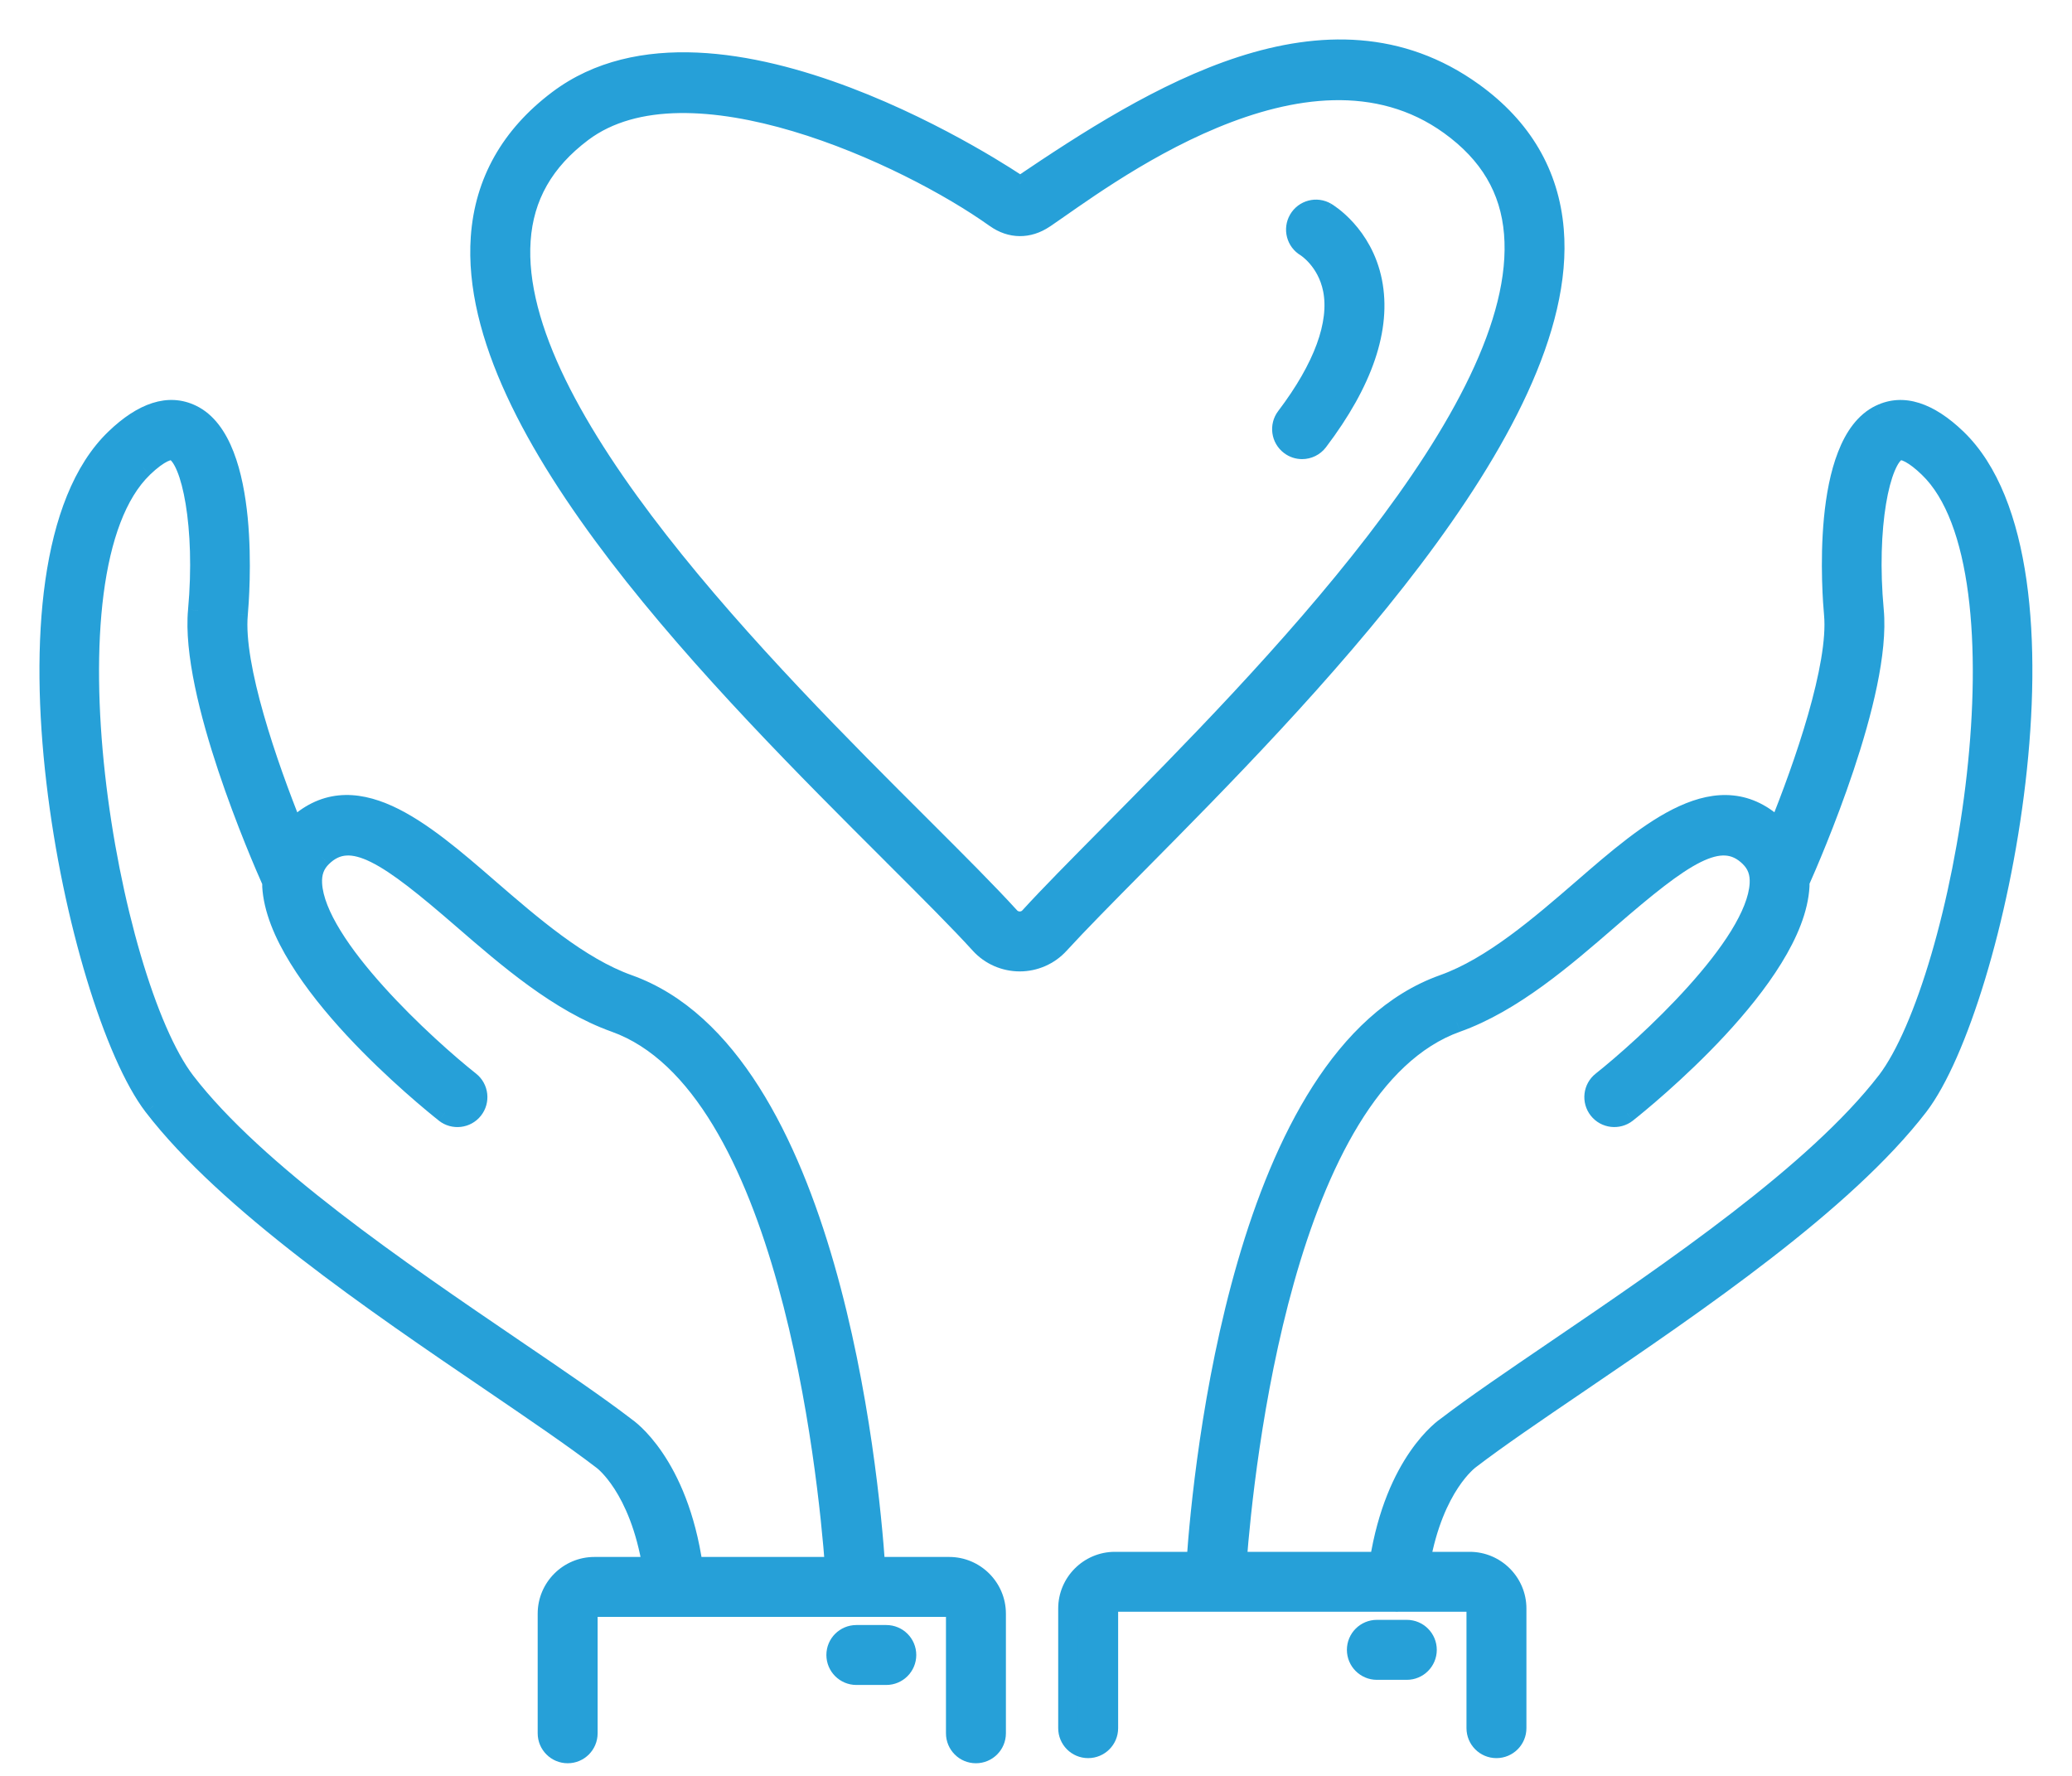 <svg width="42" height="36" viewBox="0 0 42 36" fill="none" xmlns="http://www.w3.org/2000/svg">
<path fill-rule="evenodd" clip-rule="evenodd" d="M38.241 21.924C36.81 23.779 33.89 25.765 31.543 27.361C30.648 27.97 29.876 28.495 29.326 28.918C29.281 28.947 28.283 29.63 27.963 31.658H25.07C25.216 29.747 26.019 21.978 29.529 20.726C30.664 20.321 31.703 19.421 32.62 18.627C34.111 17.337 34.876 16.793 35.468 17.374C35.615 17.519 35.678 17.691 35.666 17.915C35.597 19.178 33.336 21.234 32.469 21.92C32.293 22.06 32.263 22.317 32.403 22.493C32.542 22.669 32.798 22.699 32.976 22.56C33.324 22.284 36.38 19.814 36.48 17.959C36.481 17.932 36.476 17.907 36.476 17.881C36.727 17.32 38.142 14.064 37.985 12.374C37.828 10.679 38.111 9.309 38.463 9.139C38.58 9.084 38.82 9.215 39.095 9.48C41.259 11.56 39.806 19.879 38.241 21.924ZM39.66 8.892C39.094 8.346 38.572 8.182 38.11 8.404C36.889 8.992 37.141 12.097 37.173 12.45C37.271 13.504 36.568 15.522 36.048 16.804C36.045 16.8 36.043 16.796 36.039 16.793C34.849 15.621 33.444 16.835 32.087 18.011C31.224 18.758 30.246 19.604 29.255 19.958C25.195 21.405 24.386 29.726 24.252 31.658H22.6C22.076 31.658 21.65 32.084 21.65 32.608V35.032C21.65 35.258 21.832 35.44 22.057 35.44C22.283 35.44 22.465 35.258 22.465 35.032V32.608C22.465 32.534 22.526 32.473 22.6 32.473H28.297C28.305 32.474 28.312 32.474 28.319 32.474C28.321 32.474 28.323 32.473 28.326 32.473H29.791C29.865 32.473 29.925 32.534 29.925 32.608V35.032C29.925 35.258 30.108 35.44 30.333 35.44C30.558 35.44 30.741 35.258 30.741 35.032V32.608C30.741 32.084 30.314 31.658 29.791 31.658H28.791C29.067 30.117 29.774 29.599 29.799 29.581C30.354 29.156 31.117 28.637 32.001 28.035C34.396 26.407 37.377 24.38 38.887 22.42C40.463 20.363 42.311 11.441 39.66 8.892Z" fill="#26A0D8"/>
<path d="M31.543 27.361L31.43 27.196L31.43 27.196L31.543 27.361ZM29.326 28.918L29.436 29.085L29.442 29.081L29.448 29.076L29.326 28.918ZM27.963 31.658V31.858H28.134L28.16 31.689L27.963 31.658ZM25.07 31.658L24.871 31.643L24.855 31.858H25.07V31.658ZM29.529 20.726L29.462 20.537L29.461 20.537L29.529 20.726ZM32.62 18.627L32.489 18.476L32.489 18.476L32.62 18.627ZM35.468 17.374L35.608 17.232L35.608 17.232L35.468 17.374ZM35.666 17.915L35.865 17.925L35.865 17.925L35.666 17.915ZM32.469 21.92L32.345 21.764L32.345 21.764L32.469 21.92ZM32.403 22.493L32.56 22.369L32.56 22.369L32.403 22.493ZM32.976 22.56L33.099 22.717L33.1 22.716L32.976 22.56ZM36.48 17.959L36.28 17.947L36.28 17.948L36.48 17.959ZM36.476 17.881L36.294 17.799L36.276 17.838V17.881H36.476ZM37.985 12.374L38.184 12.356L38.184 12.356L37.985 12.374ZM38.463 9.139L38.378 8.958L38.377 8.959L38.463 9.139ZM39.095 9.48L38.956 9.624L38.956 9.624L39.095 9.48ZM38.11 8.404L38.024 8.224L38.023 8.224L38.11 8.404ZM37.173 12.45L37.372 12.431L37.372 12.431L37.173 12.45ZM36.048 16.804L35.904 16.942L36.117 17.166L36.233 16.879L36.048 16.804ZM36.039 16.793L36.184 16.655L36.18 16.65L36.039 16.793ZM32.087 18.011L32.218 18.162L32.218 18.162L32.087 18.011ZM29.255 19.958L29.188 19.769L29.188 19.769L29.255 19.958ZM24.252 31.658V31.858H24.438L24.451 31.672L24.252 31.658ZM28.297 32.473L28.308 32.273H28.297V32.473ZM28.791 31.658L28.594 31.623L28.551 31.858H28.791V31.658ZM29.799 29.581L29.915 29.744L29.92 29.74L29.799 29.581ZM32.001 28.035L31.889 27.87L31.889 27.87L32.001 28.035ZM38.887 22.42L39.046 22.542L39.046 22.542L38.887 22.42ZM38.082 21.801C37.383 22.708 36.312 23.656 35.113 24.581C33.916 25.505 32.605 26.397 31.43 27.196L31.655 27.527C32.828 26.729 34.15 25.831 35.358 24.898C36.564 23.967 37.668 22.994 38.399 22.046L38.082 21.801ZM31.43 27.196C30.538 27.803 29.76 28.332 29.204 28.759L29.448 29.076C29.992 28.658 30.759 28.136 31.655 27.527L31.43 27.196ZM29.216 28.75C29.132 28.806 28.096 29.535 27.765 31.627L28.16 31.689C28.316 30.705 28.634 30.055 28.912 29.652C29.052 29.45 29.181 29.309 29.277 29.218C29.325 29.172 29.364 29.14 29.392 29.118C29.405 29.107 29.416 29.099 29.424 29.093C29.428 29.09 29.431 29.088 29.433 29.087C29.435 29.086 29.436 29.085 29.436 29.085L29.216 28.75ZM27.963 31.458H25.07V31.858H27.963V31.458ZM25.27 31.673C25.342 30.723 25.578 28.318 26.23 25.999C26.556 24.839 26.985 23.71 27.542 22.798C28.101 21.883 28.778 21.206 29.596 20.914L29.461 20.537C28.524 20.872 27.785 21.634 27.201 22.589C26.617 23.545 26.177 24.713 25.845 25.891C25.182 28.247 24.944 30.683 24.871 31.643L25.27 31.673ZM29.596 20.914C30.774 20.494 31.841 19.566 32.751 18.778L32.489 18.476C31.565 19.276 30.555 20.147 29.462 20.537L29.596 20.914ZM32.751 18.778C33.501 18.129 34.046 17.689 34.47 17.478C34.68 17.374 34.841 17.335 34.971 17.343C35.094 17.35 35.209 17.4 35.328 17.517L35.608 17.232C35.431 17.058 35.228 16.957 34.995 16.944C34.768 16.93 34.534 16.999 34.292 17.12C33.814 17.358 33.23 17.835 32.489 18.476L32.751 18.778ZM35.327 17.517C35.43 17.617 35.475 17.732 35.466 17.904L35.865 17.925C35.88 17.65 35.8 17.42 35.608 17.232L35.327 17.517ZM35.466 17.904C35.452 18.17 35.318 18.5 35.089 18.872C34.862 19.239 34.555 19.626 34.218 20C33.545 20.748 32.771 21.426 32.345 21.764L32.593 22.077C33.033 21.729 33.824 21.035 34.515 20.268C34.861 19.884 35.186 19.477 35.429 19.082C35.671 18.691 35.846 18.291 35.865 17.925L35.466 17.904ZM32.345 21.764C32.082 21.972 32.038 22.354 32.246 22.617L32.56 22.369C32.489 22.279 32.504 22.148 32.594 22.077L32.345 21.764ZM32.246 22.617C32.454 22.88 32.836 22.924 33.099 22.717L32.852 22.402C32.761 22.474 32.63 22.458 32.56 22.369L32.246 22.617ZM33.1 22.716C33.277 22.576 34.137 21.882 34.967 20.988C35.382 20.54 35.794 20.038 36.109 19.526C36.423 19.018 36.652 18.482 36.679 17.97L36.28 17.948C36.258 18.364 36.067 18.832 35.769 19.317C35.472 19.798 35.079 20.279 34.674 20.716C33.864 21.588 33.022 22.268 32.852 22.403L33.1 22.716ZM36.679 17.971C36.681 17.942 36.679 17.917 36.678 17.903C36.676 17.885 36.676 17.883 36.676 17.881H36.276C36.276 17.904 36.279 17.928 36.279 17.936C36.28 17.948 36.28 17.949 36.28 17.947L36.679 17.971ZM36.659 17.962C36.785 17.679 37.204 16.719 37.573 15.614C37.938 14.521 38.267 13.248 38.184 12.356L37.786 12.393C37.86 13.191 37.56 14.391 37.194 15.488C36.831 16.574 36.417 17.521 36.294 17.799L36.659 17.962ZM38.184 12.356C38.107 11.523 38.138 10.774 38.23 10.217C38.276 9.938 38.337 9.714 38.403 9.554C38.436 9.474 38.468 9.415 38.497 9.374C38.528 9.332 38.547 9.321 38.55 9.319L38.377 8.959C38.292 9 38.225 9.068 38.173 9.14C38.12 9.214 38.074 9.303 38.033 9.402C37.951 9.599 37.885 9.855 37.836 10.152C37.737 10.747 37.706 11.531 37.786 12.393L38.184 12.356ZM38.549 9.32C38.526 9.331 38.515 9.324 38.534 9.328C38.551 9.331 38.581 9.342 38.625 9.365C38.712 9.412 38.826 9.498 38.956 9.624L39.234 9.336C39.089 9.196 38.946 9.084 38.815 9.013C38.75 8.978 38.681 8.949 38.612 8.936C38.544 8.922 38.459 8.92 38.378 8.958L38.549 9.32ZM38.956 9.624C39.447 10.095 39.754 10.948 39.896 12.04C40.037 13.123 40.011 14.405 39.868 15.693C39.725 16.98 39.466 18.265 39.147 19.353C38.826 20.447 38.45 21.321 38.082 21.802L38.4 22.045C38.814 21.503 39.207 20.571 39.531 19.465C39.857 18.354 40.12 17.046 40.265 15.737C40.41 14.429 40.439 13.114 40.293 11.988C40.148 10.872 39.825 9.904 39.234 9.335L38.956 9.624ZM39.799 8.748C39.21 8.181 38.599 7.948 38.024 8.224L38.197 8.584C38.545 8.417 38.978 8.512 39.522 9.036L39.799 8.748ZM38.023 8.224C37.653 8.402 37.413 8.761 37.258 9.162C37.1 9.566 37.016 10.04 36.972 10.496C36.885 11.409 36.957 12.288 36.974 12.468L37.372 12.431C37.356 12.259 37.287 11.409 37.37 10.534C37.413 10.096 37.492 9.662 37.63 9.307C37.77 8.949 37.957 8.7 38.197 8.584L38.023 8.224ZM36.974 12.468C37.019 12.954 36.878 13.69 36.65 14.486C36.424 15.274 36.121 16.091 35.863 16.729L36.233 16.879C36.495 16.234 36.803 15.402 37.034 14.596C37.263 13.799 37.425 12.999 37.372 12.431L36.974 12.468ZM36.193 16.666C36.197 16.67 36.2 16.674 36.202 16.676C36.203 16.678 36.205 16.679 36.204 16.678C36.203 16.677 36.201 16.674 36.198 16.671C36.195 16.667 36.19 16.661 36.184 16.655L35.895 16.931C35.89 16.926 35.887 16.922 35.885 16.92C35.884 16.919 35.883 16.917 35.884 16.918C35.884 16.919 35.887 16.922 35.89 16.926C35.893 16.93 35.897 16.935 35.904 16.942L36.193 16.666ZM36.18 16.65C35.854 16.33 35.502 16.162 35.131 16.125C34.764 16.087 34.398 16.179 34.043 16.34C33.341 16.658 32.627 17.278 31.956 17.86L32.218 18.162C32.904 17.568 33.571 16.993 34.208 16.704C34.523 16.561 34.816 16.495 35.09 16.523C35.36 16.55 35.63 16.671 35.899 16.936L36.18 16.65ZM31.956 17.86C31.085 18.614 30.137 19.431 29.188 19.769L29.322 20.146C30.356 19.777 31.364 18.901 32.218 18.162L31.956 17.86ZM29.188 19.769C28.116 20.151 27.274 20.982 26.611 22.017C25.948 23.053 25.455 24.309 25.089 25.57C24.357 28.093 24.119 30.673 24.052 31.644L24.451 31.672C24.518 30.711 24.753 28.164 25.473 25.682C25.834 24.441 26.313 23.224 26.948 22.233C27.583 21.241 28.364 20.488 29.322 20.146L29.188 19.769ZM24.252 31.458H22.6V31.858H24.252V31.458ZM22.6 31.458C21.966 31.458 21.45 31.974 21.45 32.608H21.85C21.85 32.195 22.186 31.858 22.6 31.858V31.458ZM21.45 32.608V35.032H21.85V32.608H21.45ZM21.45 35.032C21.45 35.368 21.721 35.64 22.057 35.64V35.24C21.942 35.24 21.85 35.147 21.85 35.032H21.45ZM22.057 35.64C22.393 35.64 22.665 35.368 22.665 35.032H22.265C22.265 35.147 22.172 35.24 22.057 35.24V35.64ZM22.665 35.032V32.608H22.265V35.032H22.665ZM22.665 32.608C22.665 32.645 22.636 32.673 22.6 32.673V32.273C22.416 32.273 22.265 32.423 22.265 32.608H22.665ZM22.6 32.673H28.297V32.273H22.6V32.673ZM28.286 32.673C28.289 32.673 28.288 32.673 28.295 32.674C28.3 32.674 28.309 32.674 28.319 32.674V32.274C28.322 32.274 28.324 32.275 28.321 32.274C28.32 32.274 28.319 32.274 28.316 32.274C28.314 32.274 28.311 32.274 28.308 32.273L28.286 32.673ZM28.319 32.674C28.339 32.674 28.355 32.672 28.363 32.67C28.368 32.669 28.372 32.668 28.373 32.667C28.375 32.667 28.377 32.666 28.376 32.666C28.376 32.666 28.376 32.666 28.375 32.667C28.375 32.667 28.374 32.667 28.373 32.667C28.37 32.668 28.367 32.669 28.363 32.67C28.354 32.671 28.341 32.673 28.326 32.673V32.273C28.309 32.273 28.295 32.275 28.285 32.277C28.28 32.278 28.276 32.279 28.273 32.28C28.271 32.281 28.269 32.281 28.268 32.281C28.267 32.282 28.268 32.281 28.27 32.281C28.271 32.281 28.274 32.28 28.278 32.279C28.286 32.277 28.3 32.274 28.319 32.274V32.674ZM28.326 32.673H29.791V32.273H28.326V32.673ZM29.791 32.673C29.754 32.673 29.726 32.644 29.726 32.608H30.125C30.125 32.424 29.976 32.273 29.791 32.273V32.673ZM29.726 32.608V35.032H30.125V32.608H29.726ZM29.726 35.032C29.726 35.368 29.997 35.64 30.333 35.64V35.24C30.218 35.24 30.125 35.147 30.125 35.032H29.726ZM30.333 35.64C30.669 35.64 30.941 35.368 30.941 35.032H30.541C30.541 35.147 30.448 35.24 30.333 35.24V35.64ZM30.941 35.032V32.608H30.541V35.032H30.941ZM30.941 32.608C30.941 31.974 30.425 31.458 29.791 31.458V31.858C30.204 31.858 30.541 32.195 30.541 32.608H30.941ZM29.791 31.458H28.791V31.858H29.791V31.458ZM28.987 31.693C29.254 30.209 29.928 29.735 29.915 29.744L29.682 29.419C29.62 29.463 28.881 30.025 28.594 31.623L28.987 31.693ZM29.92 29.74C30.47 29.319 31.228 28.803 32.114 28.201L31.889 27.87C31.006 28.47 30.237 28.993 29.677 29.423L29.92 29.74ZM32.114 28.201C33.31 27.387 34.659 26.47 35.898 25.51C37.136 24.552 38.275 23.543 39.046 22.542L38.729 22.298C37.989 23.258 36.883 24.242 35.654 25.194C34.426 26.145 33.087 27.055 31.889 27.87L32.114 28.201ZM39.046 22.542C39.463 21.997 39.882 21.025 40.237 19.855C40.594 18.678 40.892 17.278 41.057 15.863C41.222 14.45 41.256 13.013 41.078 11.764C40.9 10.52 40.509 9.431 39.799 8.748L39.522 9.036C40.137 9.628 40.509 10.61 40.681 11.82C40.853 13.024 40.823 14.425 40.66 15.817C40.498 17.209 40.204 18.585 39.854 19.739C39.502 20.899 39.1 21.814 38.728 22.299L39.046 22.542Z" fill="#26A0D8"/>
<path fill-rule="evenodd" clip-rule="evenodd" d="M12.69 28.935C12.115 28.493 11.338 27.964 10.438 27.352C8.095 25.759 5.18 23.776 3.757 21.924C2.191 19.879 0.738 11.56 2.902 9.479C3.23 9.163 3.443 9.096 3.532 9.139C3.882 9.306 4.165 10.677 4.012 12.374C3.855 14.07 5.276 17.343 5.518 17.887C5.518 17.912 5.514 17.934 5.515 17.959C5.615 19.814 8.671 22.284 9.019 22.56C9.197 22.7 9.453 22.669 9.592 22.493C9.732 22.317 9.702 22.06 9.525 21.92C8.659 21.234 6.397 19.178 6.329 17.915C6.317 17.691 6.38 17.519 6.527 17.374C7.118 16.793 7.884 17.336 9.375 18.627C10.291 19.421 11.33 20.32 12.466 20.726C15.979 21.979 16.78 29.84 16.924 31.762H14.049C13.746 29.653 12.713 28.949 12.69 28.935ZM19.24 31.762H17.743C17.61 29.817 16.801 21.406 12.74 19.958C11.748 19.604 10.771 18.758 9.908 18.011C8.551 16.836 7.146 15.62 5.955 16.793C5.951 16.797 5.949 16.801 5.945 16.805C5.427 15.524 4.726 13.505 4.824 12.448C4.856 12.096 5.099 8.986 3.884 8.404C3.425 8.183 2.902 8.347 2.336 8.892C-0.314 11.441 1.534 20.363 3.11 22.421C4.613 24.376 7.588 26.4 9.979 28.026C10.869 28.631 11.637 29.154 12.213 29.595C12.221 29.601 12.96 30.14 13.224 31.762H12.049C11.525 31.762 11.099 32.188 11.099 32.712V35.136C11.099 35.361 11.281 35.544 11.507 35.544C11.732 35.544 11.914 35.361 11.914 35.136V32.712C11.914 32.638 11.975 32.577 12.049 32.577H19.24C19.314 32.577 19.375 32.638 19.375 32.712V35.136C19.375 35.361 19.557 35.544 19.782 35.544C20.008 35.544 20.19 35.361 20.19 35.136V32.712C20.19 32.188 19.764 31.762 19.24 31.762Z" fill="#26A0D8"/>
<path d="M10.438 27.352L10.325 27.517L10.325 27.517L10.438 27.352ZM3.757 21.924L3.598 22.046L3.599 22.046L3.757 21.924ZM2.902 9.479L3.04 9.624L3.04 9.623L2.902 9.479ZM3.532 9.139L3.445 9.319L3.445 9.319L3.532 9.139ZM4.012 12.374L4.211 12.393L4.211 12.392L4.012 12.374ZM5.518 17.887H5.718V17.845L5.701 17.806L5.518 17.887ZM5.515 17.959L5.715 17.948L5.715 17.946L5.515 17.959ZM9.019 22.56L8.895 22.716L8.895 22.717L9.019 22.56ZM9.592 22.493L9.435 22.369L9.435 22.369L9.592 22.493ZM9.525 21.92L9.65 21.764L9.65 21.764L9.525 21.92ZM6.329 17.915L6.129 17.925L6.129 17.925L6.329 17.915ZM6.527 17.374L6.387 17.231L6.387 17.232L6.527 17.374ZM9.375 18.627L9.506 18.476H9.506L9.375 18.627ZM12.466 20.726L12.399 20.914L12.399 20.914L12.466 20.726ZM16.924 31.762V31.962H17.14L17.123 31.747L16.924 31.762ZM14.049 31.762L13.851 31.79L13.875 31.962H14.049V31.762ZM17.743 31.762L17.544 31.776L17.556 31.962H17.743V31.762ZM12.74 19.958L12.807 19.769L12.807 19.769L12.74 19.958ZM9.908 18.011L9.777 18.162L9.777 18.162L9.908 18.011ZM5.955 16.793L6.094 16.937L6.096 16.935L5.955 16.793ZM5.945 16.805L5.76 16.88L5.875 17.164L6.088 16.945L5.945 16.805ZM4.824 12.448L5.023 12.467L5.023 12.466L4.824 12.448ZM3.884 8.404L3.798 8.584L3.798 8.584L3.884 8.404ZM2.336 8.892L2.475 9.036L2.475 9.036L2.336 8.892ZM3.11 22.421L2.951 22.542L2.952 22.543L3.11 22.421ZM9.979 28.026L10.092 27.861L10.092 27.861L9.979 28.026ZM12.213 29.595L12.091 29.754L12.099 29.76L12.213 29.595ZM13.224 31.762V31.962H13.459L13.421 31.73L13.224 31.762ZM12.812 28.776C12.231 28.33 11.448 27.797 10.55 27.187L10.325 27.517C11.227 28.131 11.999 28.656 12.568 29.093L12.812 28.776ZM10.55 27.187C9.378 26.389 8.069 25.499 6.875 24.577C5.679 23.653 4.611 22.707 3.916 21.803L3.599 22.046C4.326 22.993 5.427 23.964 6.63 24.893C7.835 25.824 9.155 26.721 10.325 27.517L10.55 27.187ZM3.916 21.803C3.548 21.322 3.171 20.448 2.85 19.353C2.531 18.265 2.272 16.98 2.129 15.693C1.986 14.405 1.96 13.123 2.1 12.04C2.242 10.948 2.55 10.095 3.04 9.624L2.763 9.335C2.171 9.904 1.849 10.872 1.704 11.988C1.557 13.114 1.586 14.43 1.732 15.737C1.877 17.046 2.14 18.354 2.466 19.466C2.791 20.571 3.183 21.504 3.598 22.046L3.916 21.803ZM3.04 9.623C3.196 9.474 3.314 9.393 3.394 9.354C3.486 9.31 3.487 9.339 3.445 9.319L3.619 8.959C3.488 8.895 3.338 8.937 3.219 8.994C3.089 9.058 2.936 9.169 2.763 9.335L3.04 9.623ZM3.445 9.319C3.448 9.32 3.467 9.331 3.497 9.373C3.526 9.413 3.558 9.472 3.591 9.552C3.657 9.712 3.717 9.936 3.763 10.215C3.855 10.772 3.888 11.522 3.812 12.356L4.211 12.392C4.289 11.529 4.256 10.745 4.158 10.15C4.109 9.853 4.042 9.597 3.961 9.4C3.92 9.302 3.874 9.213 3.821 9.139C3.77 9.067 3.703 8.999 3.618 8.958L3.445 9.319ZM3.812 12.356C3.73 13.25 4.06 14.53 4.425 15.626C4.794 16.733 5.213 17.694 5.336 17.969L5.701 17.806C5.581 17.536 5.168 16.589 4.805 15.499C4.438 14.399 4.137 13.194 4.211 12.393L3.812 12.356ZM5.318 17.887C5.318 17.887 5.318 17.888 5.318 17.891C5.318 17.895 5.318 17.898 5.317 17.906C5.316 17.919 5.314 17.944 5.316 17.972L5.715 17.946C5.715 17.95 5.715 17.951 5.715 17.94C5.716 17.936 5.717 17.927 5.717 17.919C5.718 17.911 5.718 17.9 5.718 17.887H5.318ZM5.315 17.97C5.343 18.482 5.572 19.018 5.886 19.526C6.201 20.038 6.612 20.54 7.027 20.988C7.858 21.882 8.718 22.576 8.895 22.716L9.143 22.403C8.973 22.268 8.131 21.588 7.321 20.716C6.916 20.279 6.523 19.798 6.226 19.317C5.928 18.832 5.737 18.364 5.715 17.948L5.315 17.97ZM8.895 22.717C9.159 22.925 9.541 22.88 9.749 22.617L9.435 22.369C9.364 22.459 9.234 22.474 9.143 22.403L8.895 22.717ZM9.749 22.617C9.957 22.354 9.912 21.972 9.65 21.764L9.401 22.077C9.491 22.148 9.506 22.279 9.435 22.369L9.749 22.617ZM9.65 21.764C9.223 21.426 8.45 20.748 7.777 20C7.44 19.626 7.132 19.239 6.906 18.872C6.676 18.5 6.543 18.169 6.529 17.904L6.129 17.925C6.149 18.291 6.324 18.691 6.565 19.082C6.809 19.477 7.134 19.884 7.479 20.268C8.171 21.035 8.961 21.729 9.401 22.077L9.65 21.764ZM6.529 17.904C6.52 17.731 6.565 17.617 6.667 17.517L6.387 17.232C6.195 17.42 6.115 17.65 6.129 17.925L6.529 17.904ZM6.667 17.517C6.786 17.4 6.901 17.35 7.024 17.343C7.153 17.335 7.315 17.374 7.524 17.478C7.949 17.689 8.494 18.129 9.244 18.779L9.506 18.476C8.765 17.835 8.181 17.358 7.702 17.12C7.46 16.999 7.227 16.93 7 16.944C6.766 16.958 6.564 17.058 6.387 17.231L6.667 17.517ZM9.244 18.779C10.153 19.566 11.221 20.494 12.399 20.914L12.533 20.537C11.44 20.147 10.429 19.276 9.506 18.476L9.244 18.779ZM12.399 20.914C13.216 21.206 13.894 21.889 14.453 22.812C15.012 23.734 15.44 24.875 15.766 26.047C16.418 28.39 16.653 30.821 16.724 31.777L17.123 31.747C17.051 30.782 16.814 28.32 16.151 25.939C15.82 24.749 15.38 23.57 14.796 22.605C14.212 21.642 13.472 20.872 12.533 20.537L12.399 20.914ZM16.924 31.562H14.049V31.962H16.924V31.562ZM14.246 31.734C13.935 29.563 12.865 28.807 12.793 28.764L12.587 29.106C12.561 29.09 13.557 29.744 13.851 31.79L14.246 31.734ZM19.24 31.562H17.743V31.962H19.24V31.562ZM17.943 31.748C17.876 30.771 17.639 28.166 16.907 25.619C16.541 24.345 16.048 23.077 15.385 22.033C14.722 20.988 13.879 20.152 12.807 19.769L12.672 20.146C13.631 20.488 14.412 21.246 15.047 22.247C15.682 23.247 16.162 24.476 16.522 25.729C17.243 28.236 17.477 30.808 17.544 31.776L17.943 31.748ZM12.807 19.769C11.858 19.431 10.91 18.614 10.039 17.86L9.777 18.162C10.631 18.901 11.639 19.777 12.672 20.146L12.807 19.769ZM10.039 17.86C9.368 17.278 8.654 16.658 7.952 16.339C7.597 16.178 7.231 16.087 6.864 16.124C6.493 16.162 6.141 16.329 5.815 16.65L6.096 16.935C6.365 16.67 6.635 16.549 6.905 16.522C7.179 16.494 7.472 16.56 7.787 16.703C8.424 16.993 9.091 17.568 9.777 18.162L10.039 17.86ZM5.817 16.649C5.808 16.657 5.802 16.664 5.798 16.67C5.793 16.675 5.79 16.679 5.789 16.68C5.788 16.682 5.789 16.68 5.791 16.678C5.793 16.676 5.796 16.671 5.802 16.666L6.088 16.945C6.096 16.938 6.101 16.931 6.105 16.926C6.108 16.922 6.111 16.918 6.111 16.918C6.112 16.917 6.11 16.919 6.108 16.922C6.105 16.925 6.101 16.931 6.094 16.937L5.817 16.649ZM6.13 16.73C5.873 16.093 5.571 15.275 5.346 14.487C5.118 13.691 4.978 12.954 5.023 12.467L4.625 12.43C4.572 12.999 4.733 13.799 4.961 14.597C5.191 15.403 5.499 16.236 5.76 16.88L6.13 16.73ZM5.023 12.466C5.039 12.286 5.109 11.406 5.021 10.493C4.976 10.037 4.891 9.562 4.734 9.159C4.579 8.759 4.34 8.4 3.971 8.223L3.798 8.584C4.035 8.698 4.222 8.946 4.362 9.304C4.5 9.659 4.58 10.093 4.622 10.531C4.708 11.407 4.64 12.258 4.624 12.431L5.023 12.466ZM3.971 8.223C3.398 7.948 2.786 8.181 2.198 8.748L2.475 9.036C3.019 8.513 3.451 8.418 3.798 8.584L3.971 8.223ZM2.198 8.748C1.487 9.431 1.097 10.52 0.919 11.764C0.741 13.013 0.774 14.45 0.94 15.864C1.105 17.279 1.403 18.678 1.76 19.855C2.115 21.026 2.535 21.998 2.951 22.542L3.269 22.299C2.898 21.814 2.495 20.9 2.143 19.739C1.793 18.585 1.499 17.209 1.337 15.817C1.174 14.425 1.144 13.025 1.315 11.82C1.488 10.61 1.86 9.628 2.475 9.036L2.198 8.748ZM2.952 22.543C3.719 23.541 4.855 24.548 6.089 25.505C7.326 26.463 8.672 27.379 9.867 28.191L10.092 27.861C8.895 27.047 7.559 26.138 6.334 25.189C5.108 24.238 4.004 23.256 3.269 22.299L2.952 22.543ZM9.867 28.191C10.758 28.798 11.521 29.317 12.091 29.754L12.335 29.437C11.753 28.991 10.979 28.465 10.092 27.861L9.867 28.191ZM12.099 29.76C12.065 29.736 12.772 30.229 13.026 31.794L13.421 31.73C13.148 30.051 12.377 29.466 12.327 29.431L12.099 29.76ZM13.224 31.562H12.049V31.962H13.224V31.562ZM12.049 31.562C11.415 31.562 10.899 32.078 10.899 32.712H11.299C11.299 32.299 11.636 31.962 12.049 31.962V31.562ZM10.899 32.712V35.136H11.299V32.712H10.899ZM10.899 35.136C10.899 35.472 11.171 35.744 11.507 35.744V35.344C11.392 35.344 11.299 35.251 11.299 35.136H10.899ZM11.507 35.744C11.843 35.744 12.114 35.472 12.114 35.136H11.714C11.714 35.251 11.622 35.344 11.507 35.344V35.744ZM12.114 35.136V32.712H11.714V35.136H12.114ZM12.114 32.712C12.114 32.748 12.086 32.777 12.049 32.777V32.377C11.864 32.377 11.714 32.528 11.714 32.712H12.114ZM12.049 32.777H19.24V32.377H12.049V32.777ZM19.24 32.777C19.203 32.777 19.175 32.748 19.175 32.712H19.575C19.575 32.528 19.425 32.377 19.24 32.377V32.777ZM19.175 32.712V35.136H19.575V32.712H19.175ZM19.175 35.136C19.175 35.472 19.446 35.744 19.782 35.744V35.344C19.668 35.344 19.575 35.251 19.575 35.136H19.175ZM19.782 35.744C20.118 35.744 20.39 35.472 20.39 35.136H19.99C19.99 35.251 19.897 35.344 19.782 35.344V35.744ZM20.39 35.136V32.712H19.99V35.136H20.39ZM20.39 32.712C20.39 32.078 19.874 31.562 19.24 31.562V31.962C19.653 31.962 19.99 32.299 19.99 32.712H20.39Z" fill="#26A0D8"/>
<path fill-rule="evenodd" clip-rule="evenodd" d="M17.965 33.142H17.359C17.134 33.142 16.951 33.324 16.951 33.549C16.951 33.774 17.134 33.957 17.359 33.957H17.965C18.191 33.957 18.373 33.774 18.373 33.549C18.373 33.324 18.191 33.142 17.965 33.142Z" fill="#26A0D8"/>
<path d="M17.965 33.142H17.359C17.134 33.142 16.951 33.324 16.951 33.549C16.951 33.774 17.134 33.957 17.359 33.957H17.965C18.191 33.957 18.373 33.774 18.373 33.549C18.373 33.324 18.191 33.142 17.965 33.142" stroke="#26A0D8" stroke-width="0.4"/>
<path fill-rule="evenodd" clip-rule="evenodd" d="M28.516 33.037H27.91C27.685 33.037 27.502 33.22 27.502 33.445C27.502 33.67 27.685 33.853 27.91 33.853H28.516C28.742 33.853 28.924 33.67 28.924 33.445C28.924 33.22 28.742 33.037 28.516 33.037Z" fill="#26A0D8"/>
<path d="M28.516 33.037H27.91C27.685 33.037 27.502 33.22 27.502 33.445C27.502 33.67 27.685 33.853 27.91 33.853H28.516C28.742 33.853 28.924 33.67 28.924 33.445C28.924 33.22 28.742 33.037 28.516 33.037" stroke="#26A0D8" stroke-width="0.4"/>
<path fill-rule="evenodd" clip-rule="evenodd" d="M20.868 18.593C20.801 18.666 20.715 18.677 20.67 18.677H20.67C20.624 18.677 20.538 18.665 20.471 18.591C20.034 18.109 19.407 17.484 18.682 16.761C15.551 13.636 10.31 8.407 10.556 4.87C10.618 3.98 11.026 3.263 11.804 2.678C13.943 1.068 18.403 3.15 20.177 4.418C20.487 4.64 20.849 4.643 21.169 4.427C22.288 3.672 26.455 0.417 29.389 2.536C30.188 3.113 30.612 3.83 30.686 4.727C30.985 8.337 25.66 13.716 22.479 16.931C21.832 17.585 21.273 18.149 20.868 18.593ZM31.499 4.66C31.405 3.527 30.856 2.59 29.866 1.875C26.905 -0.263 23.352 1.968 20.713 3.751C20.686 3.769 20.672 3.772 20.652 3.755C20.592 3.712 14.54 -0.402 11.313 2.027C10.35 2.752 9.821 3.69 9.743 4.813C9.471 8.721 14.668 13.907 18.107 17.338C18.824 18.054 19.443 18.672 19.867 19.139C20.07 19.363 20.362 19.491 20.668 19.492H20.67C20.975 19.492 21.266 19.364 21.47 19.142V19.142C21.864 18.711 22.417 18.152 23.058 17.504C26.338 14.19 31.829 8.644 31.499 4.66Z" fill="#26A0D8"/>
<path d="M20.471 18.591L20.323 18.725L20.323 18.726L20.471 18.591ZM18.682 16.761L18.541 16.903L18.541 16.903L18.682 16.761ZM10.556 4.87L10.357 4.856L10.357 4.856L10.556 4.87ZM11.804 2.678L11.684 2.518L11.684 2.518L11.804 2.678ZM20.177 4.418L20.294 4.255L20.294 4.255L20.177 4.418ZM21.169 4.427L21.058 4.261L21.057 4.261L21.169 4.427ZM29.389 2.536L29.271 2.698L29.271 2.698L29.389 2.536ZM30.686 4.727L30.487 4.744L30.487 4.744L30.686 4.727ZM22.479 16.931L22.337 16.79L22.337 16.79L22.479 16.931ZM29.866 1.875L29.983 1.713L29.983 1.713L29.866 1.875ZM20.713 3.751L20.825 3.917L20.825 3.917L20.713 3.751ZM20.652 3.755L20.779 3.6L20.768 3.592L20.652 3.755ZM11.313 2.027L11.434 2.186L11.434 2.186L11.313 2.027ZM9.743 4.813L9.942 4.827L9.942 4.827L9.743 4.813ZM18.107 17.338L18.248 17.197L18.248 17.197L18.107 17.338ZM19.867 19.139L19.719 19.273L19.719 19.273L19.867 19.139ZM20.668 19.492L20.668 19.692H20.668V19.492ZM21.47 19.142L21.617 19.277L21.67 19.22V19.142H21.47ZM21.47 19.142L21.322 19.007L21.27 19.065V19.142H21.47ZM23.058 17.504L22.916 17.364L22.916 17.364L23.058 17.504ZM20.72 18.458C20.713 18.465 20.706 18.47 20.697 18.472C20.688 18.476 20.678 18.477 20.67 18.477V18.877C20.742 18.877 20.895 18.86 21.016 18.727L20.72 18.458ZM20.67 18.477H20.67V18.877H20.67V18.477ZM20.67 18.477C20.663 18.477 20.653 18.476 20.643 18.472C20.634 18.469 20.626 18.465 20.619 18.456L20.323 18.726C20.444 18.859 20.596 18.877 20.67 18.877V18.477ZM20.619 18.457C20.177 17.97 19.547 17.341 18.824 16.619L18.541 16.903C19.268 17.627 19.89 18.248 20.323 18.725L20.619 18.457ZM18.824 16.619C17.256 15.056 15.172 12.976 13.51 10.847C12.679 9.783 11.959 8.712 11.461 7.693C10.963 6.671 10.698 5.718 10.756 4.884L10.357 4.856C10.292 5.79 10.589 6.817 11.102 7.868C11.616 8.922 12.355 10.017 13.195 11.093C14.875 13.245 16.977 15.342 18.541 16.903L18.824 16.619ZM10.756 4.884C10.813 4.057 11.188 3.392 11.924 2.838L11.684 2.518C10.864 3.135 10.423 3.903 10.357 4.856L10.756 4.884ZM11.924 2.838C12.415 2.469 13.049 2.303 13.768 2.292C14.488 2.281 15.28 2.425 16.07 2.66C17.652 3.131 19.191 3.958 20.061 4.581L20.294 4.255C19.39 3.609 17.811 2.761 16.184 2.277C15.37 2.034 14.536 1.88 13.762 1.892C12.989 1.904 12.263 2.082 11.684 2.518L11.924 2.838ZM20.061 4.58C20.44 4.852 20.893 4.855 21.281 4.592L21.057 4.261C20.805 4.431 20.535 4.428 20.294 4.255L20.061 4.58ZM21.281 4.593C21.852 4.208 23.151 3.222 24.675 2.589C26.203 1.954 27.891 1.701 29.271 2.698L29.506 2.374C27.953 1.252 26.09 1.568 24.522 2.219C22.95 2.872 21.606 3.891 21.058 4.261L21.281 4.593ZM29.271 2.698C30.028 3.245 30.418 3.911 30.487 4.744L30.886 4.711C30.806 3.749 30.347 2.982 29.506 2.374L29.271 2.698ZM30.487 4.744C30.558 5.596 30.297 6.572 29.797 7.619C29.298 8.664 28.57 9.762 27.729 10.855C26.046 13.042 23.929 15.181 22.337 16.79L22.621 17.071C24.21 15.466 26.346 13.309 28.046 11.099C28.896 9.994 29.642 8.871 30.158 7.791C30.672 6.714 30.965 5.663 30.886 4.711L30.487 4.744ZM22.337 16.79C21.691 17.443 21.128 18.011 20.72 18.458L21.016 18.727C21.417 18.288 21.973 17.727 22.621 17.071L22.337 16.79ZM31.698 4.644C31.599 3.448 31.017 2.459 29.983 1.713L29.749 2.037C30.695 2.721 31.211 3.606 31.3 4.677L31.698 4.644ZM29.983 1.713C28.434 0.595 26.733 0.627 25.107 1.152C23.488 1.676 21.919 2.695 20.601 3.585L20.825 3.917C22.146 3.024 23.672 2.037 25.23 1.533C26.781 1.032 28.337 1.018 29.749 2.037L29.983 1.713ZM20.602 3.585C20.599 3.587 20.602 3.584 20.61 3.581C20.619 3.577 20.637 3.569 20.663 3.567C20.727 3.561 20.769 3.592 20.778 3.6L20.525 3.91C20.556 3.935 20.615 3.972 20.697 3.965C20.762 3.96 20.81 3.927 20.825 3.917L20.602 3.585ZM20.768 3.592C20.73 3.565 19.186 2.515 17.241 1.777C16.268 1.408 15.185 1.112 14.134 1.066C13.082 1.02 12.048 1.223 11.193 1.867L11.434 2.186C12.192 1.615 13.125 1.422 14.117 1.466C15.11 1.509 16.148 1.79 17.099 2.151C18.049 2.511 18.902 2.949 19.523 3.299C19.833 3.475 20.084 3.628 20.259 3.738C20.347 3.793 20.415 3.838 20.462 3.869C20.486 3.884 20.504 3.897 20.517 3.905C20.531 3.914 20.536 3.918 20.535 3.918L20.768 3.592ZM11.193 1.867C10.187 2.624 9.626 3.613 9.543 4.799L9.942 4.827C10.016 3.766 10.512 2.88 11.434 2.186L11.193 1.867ZM9.543 4.799C9.472 5.822 9.759 6.914 10.27 8.02C10.781 9.128 11.522 10.262 12.374 11.376C14.079 13.602 16.248 15.766 17.966 17.48L18.248 17.197C16.527 15.479 14.377 13.334 12.692 11.133C11.849 10.032 11.127 8.924 10.633 7.852C10.138 6.78 9.878 5.758 9.942 4.827L9.543 4.799ZM17.965 17.48C18.684 18.197 19.299 18.811 19.719 19.273L20.015 19.005C19.587 18.533 18.963 17.911 18.248 17.197L17.965 17.48ZM19.719 19.273C19.96 19.539 20.306 19.691 20.668 19.692L20.669 19.292C20.418 19.291 20.18 19.186 20.015 19.004L19.719 19.273ZM20.668 19.692H20.67V19.292H20.668V19.692ZM20.67 19.692C21.031 19.692 21.375 19.541 21.617 19.277L21.322 19.007C21.157 19.188 20.92 19.292 20.67 19.292V19.692ZM21.67 19.142V19.142H21.27V19.142H21.67ZM21.617 19.277C22.008 18.85 22.558 18.294 23.2 17.645L22.916 17.364C22.276 18.01 21.719 18.573 21.322 19.007L21.617 19.277ZM23.2 17.645C24.839 15.99 27.041 13.765 28.792 11.454C29.667 10.298 30.434 9.115 30.962 7.965C31.489 6.817 31.785 5.687 31.698 4.644L31.3 4.677C31.378 5.625 31.111 6.683 30.599 7.798C30.087 8.912 29.339 10.07 28.473 11.213C26.741 13.499 24.558 15.705 22.916 17.364L23.2 17.645Z" fill="#26A0D8"/>
<path fill-rule="evenodd" clip-rule="evenodd" d="M26.882 4.303C26.688 4.189 26.438 4.254 26.324 4.449C26.211 4.643 26.276 4.893 26.47 5.006C26.474 5.009 26.898 5.272 27.017 5.867C27.154 6.559 26.827 7.454 26.069 8.453C25.933 8.632 25.968 8.888 26.148 9.024C26.221 9.08 26.308 9.107 26.394 9.107C26.517 9.107 26.639 9.051 26.719 8.945C27.634 7.738 28.003 6.649 27.816 5.708C27.625 4.748 26.912 4.321 26.882 4.303Z" fill="#26A0D8"/>
<path d="M26.882 4.303C26.688 4.189 26.438 4.254 26.324 4.449C26.211 4.643 26.276 4.893 26.47 5.006C26.474 5.009 26.898 5.272 27.017 5.867C27.154 6.559 26.827 7.454 26.069 8.453C25.933 8.632 25.968 8.888 26.148 9.024C26.221 9.08 26.308 9.107 26.394 9.107C26.517 9.107 26.639 9.051 26.719 8.945C27.634 7.738 28.003 6.649 27.816 5.708C27.625 4.748 26.912 4.321 26.882 4.303" stroke="#26A0D8" stroke-width="0.4"/>
</svg>
